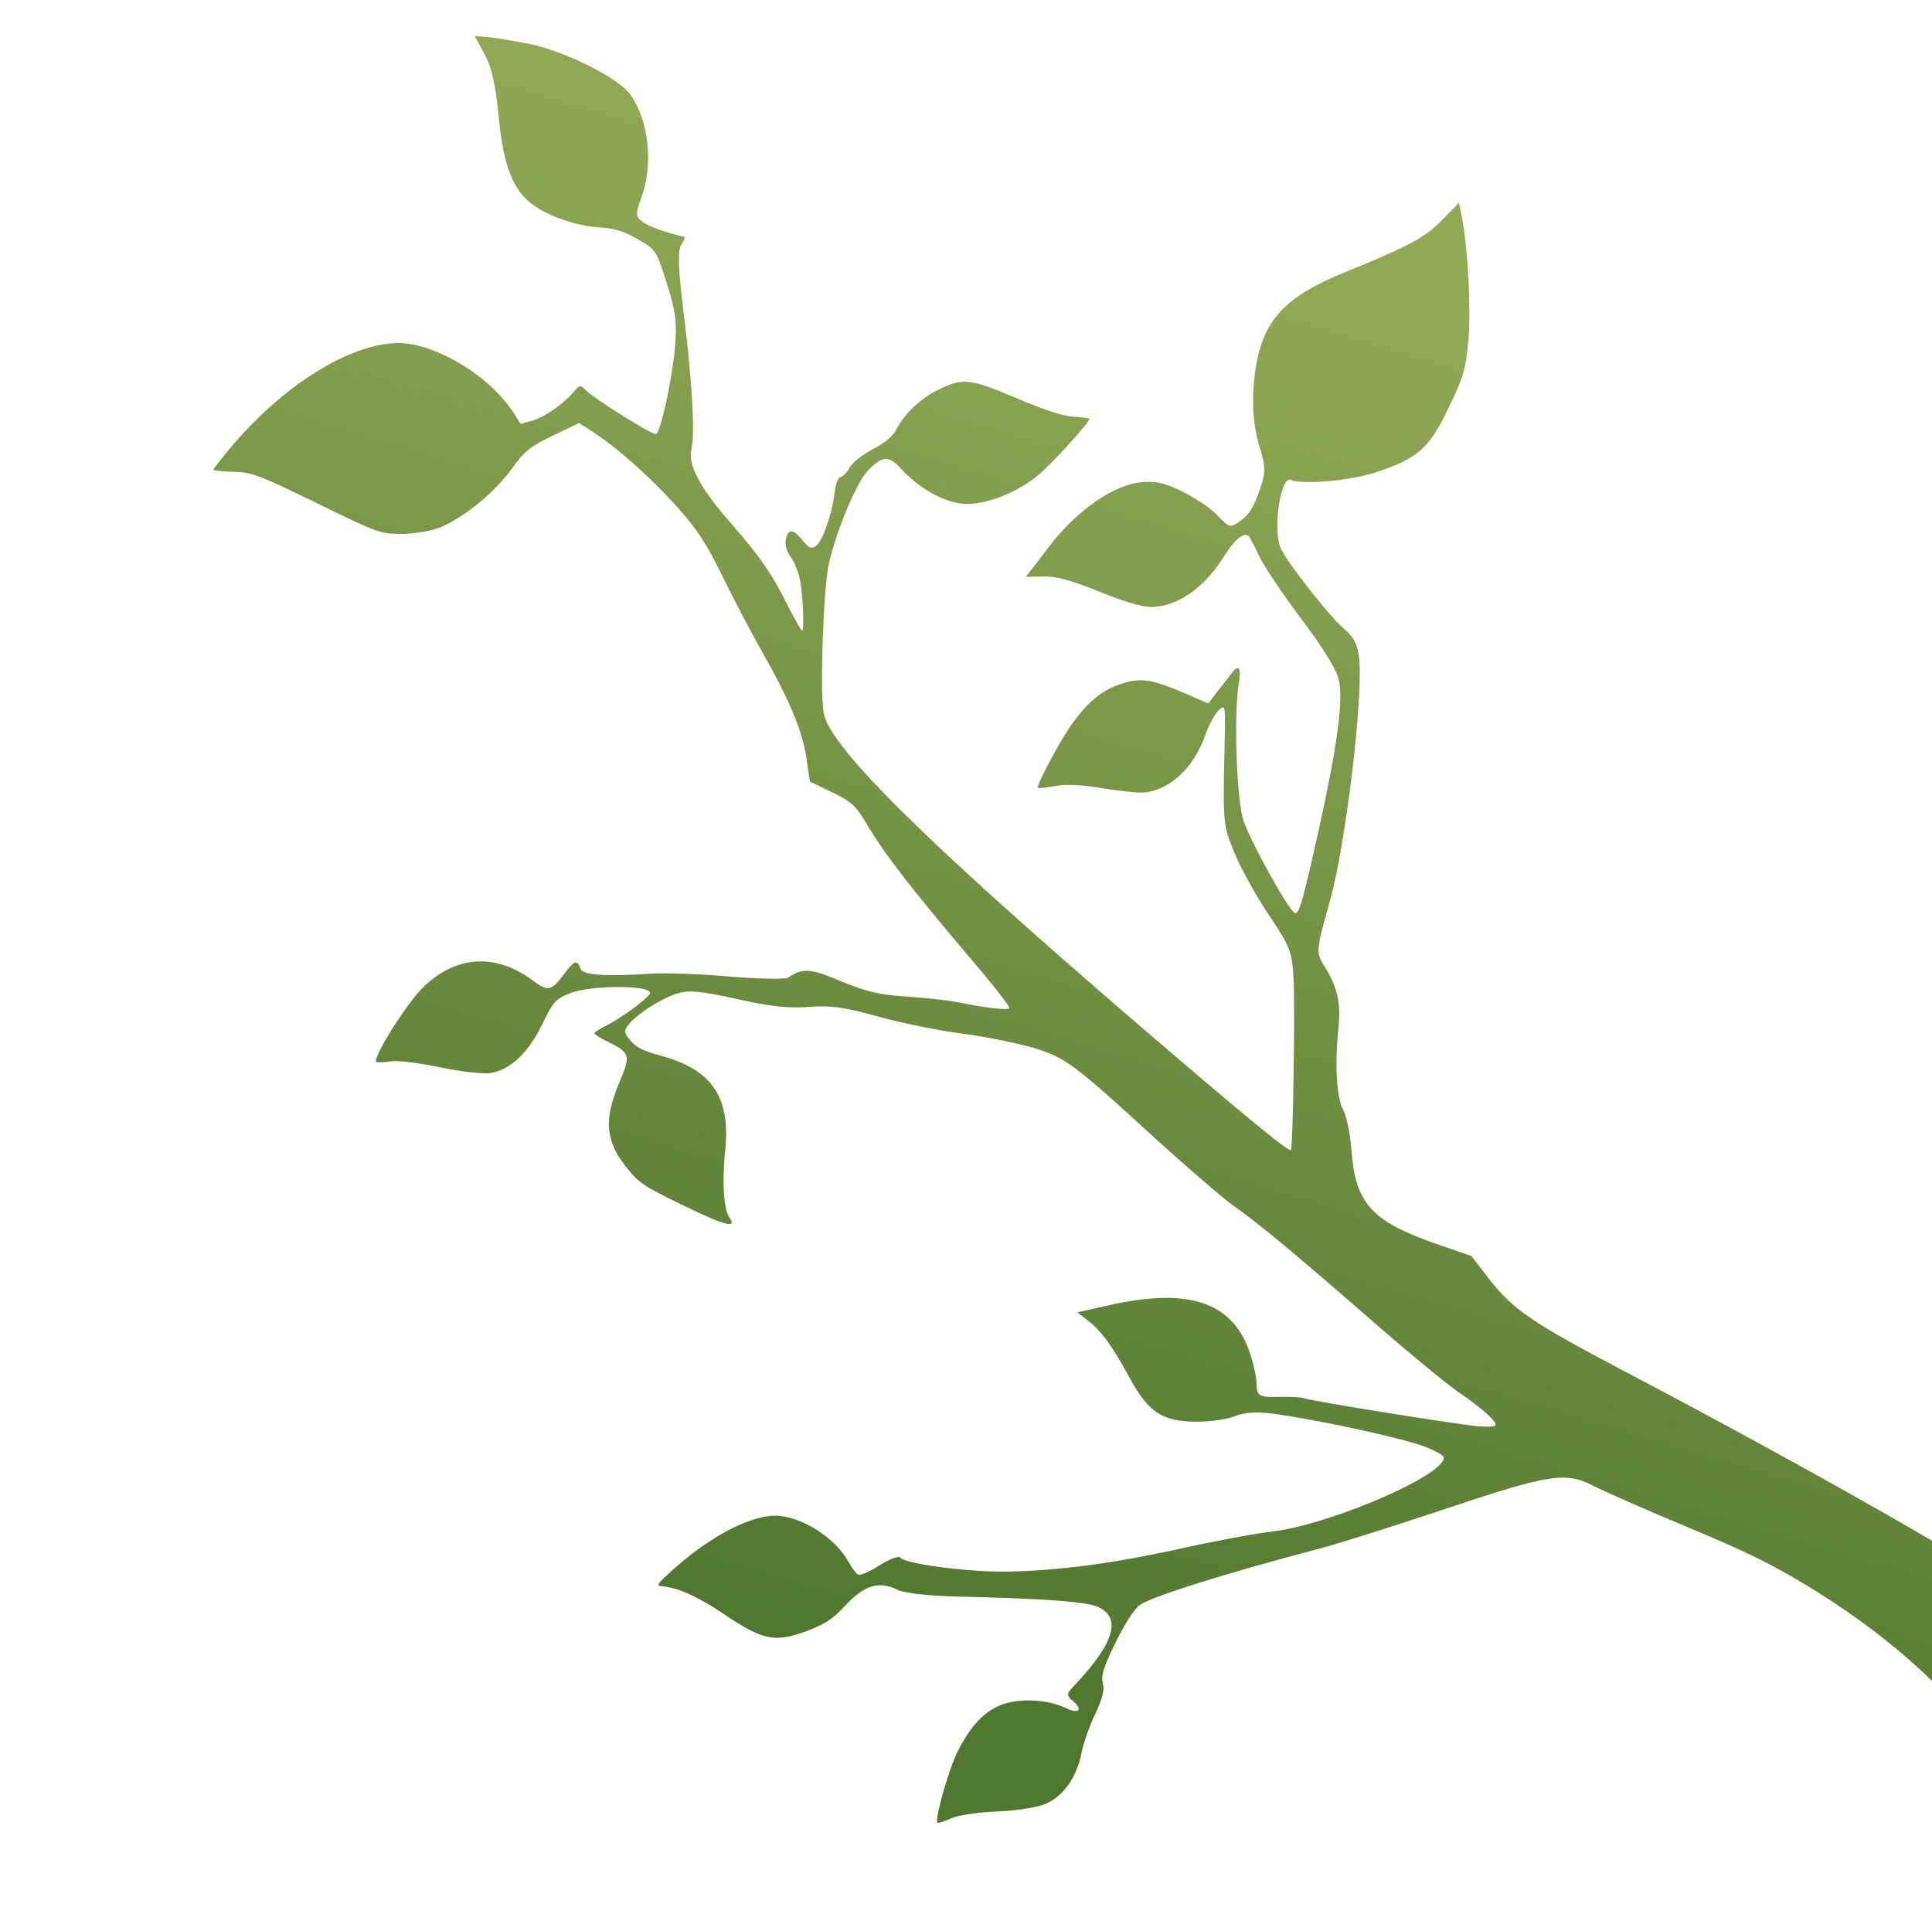 <svg width="711" height="702" viewBox="0 0 711 702" fill="none" xmlns="http://www.w3.org/2000/svg">
<g clip-path="url(#clip0_57_63)">
<path d="M734.166 645.334C717.027 621.526 693.063 600.302 663.047 582.438C651.105 575.287 641.396 570.558 620.434 561.832C605.52 555.607 590.125 548.85 586.347 546.862C576.155 541.601 570.202 542.558 531.576 555.483C512.976 561.7 492.114 568.298 485.156 570.1C451.674 578.857 422.431 588.047 419.241 590.942C417.053 592.695 413.476 598.516 410.324 604.989C406.004 613.86 405.199 616.73 405.823 619.407C406.564 621.845 405.82 624.894 403.08 630.826C400.978 635.141 398.661 641.725 397.982 645.25C396.228 654.332 391.232 661.242 384.523 664.055C381.554 665.279 373.695 666.494 366.9 666.743C360.104 666.993 352.602 668.085 350.11 669.244C347.676 670.283 345.358 671.082 344.999 670.907C343.8 670.323 348.915 651.904 352.068 645.43C357.089 635.121 362.516 629.46 369.409 627.181C376.125 624.965 386.03 625.637 392.384 628.731C397.059 631.008 398.65 629.262 394.861 626.081C392.635 624.256 392.567 623.481 394.218 621.616C409.909 605.232 413.03 595.778 404.28 591.516C400.204 589.531 383.733 588.331 352.479 587.643C341.206 587.343 332.907 586.416 330.15 585.073C323.437 581.804 318.028 583.47 311.187 590.817C306.648 595.873 303.213 598.056 296.202 600.573C284.914 604.567 280.731 603.716 266.318 594.027C256.71 587.568 249.401 584.305 243.552 583.829C241.403 583.673 241.874 583.012 246.659 578.668C260.125 566.244 275.246 558.036 284.964 557.875C294.504 557.776 307.229 565.753 312.274 574.884C313.549 577.136 315.062 579.208 315.781 579.558C316.62 579.967 320.182 578.439 323.676 576.136C327.705 573.649 330.794 572.484 331.519 573.431C333.69 575.674 356.262 578.659 370.452 578.451C389.114 578.197 410.373 575.352 434.825 569.909C446.307 567.344 461.662 564.441 469.047 563.589C487.866 561.186 525.332 545.769 530.679 538.14C532.09 536.157 531.607 535.626 525.257 532.829C518.308 529.741 483.583 522.172 467.342 520.195C462.326 519.532 457.203 520.002 454.532 521.223C451.92 522.324 445.669 523.283 440.481 523.278C427.898 523.23 422.795 520.003 415.866 507.434C409.481 495.574 405.307 489.833 400.438 486.127L396.47 483.008L407.119 480.631C436.864 473.761 453.197 478.898 459.708 497.197C461.184 501.475 462.371 506.651 462.396 509.036C462.507 513.984 463.226 514.334 471.334 514.13C474.792 514.035 478.551 514.234 479.568 514.581C481.904 515.571 535.961 524.25 543.78 524.944C547.182 525.266 550.044 525.177 550.336 524.577C550.978 523.259 545.381 518.308 536.372 512.141C532.047 509.145 519.054 498.367 507.26 488.174C478.855 463.365 463.394 450.348 453.964 443.827C449.698 440.711 437.061 429.811 425.744 419.553C394.978 391.37 392.455 389.547 380.787 385.793C375.344 384.18 363.631 381.738 354.733 380.519C345.777 379.419 331.494 376.467 323.002 374.111C310.443 370.664 305.725 369.998 297.562 370.619C290.293 371.232 283.129 370.412 271.114 367.675C257.846 364.772 253.608 364.339 249.268 365.637C243.266 367.607 234.734 372.944 231.437 376.974C229.553 379.319 229.563 380.213 232.037 383.05C234.45 385.708 236.728 386.817 243.545 388.655C261.845 393.711 268.807 403.776 266.919 422.878C265.673 434.877 266.316 445.127 268.434 448.086C271.401 452.349 266.677 451.086 251.213 443.555C236.229 436.257 235.147 435.434 230.072 429.106C222.879 419.819 222.261 411.954 227.788 398.777C232.268 388.057 232.084 387.522 222.854 383.026C220.456 381.859 218.593 380.507 218.769 380.147C218.944 379.787 221.255 378.392 223.806 377.113C229.202 374.254 238.198 367.66 239.132 365.742C240.708 362.506 217.153 362.453 209.494 365.694C204.328 367.775 203.563 368.737 199.476 377.128C194.338 387.677 187.842 393.708 180.401 394.978C177.841 395.362 169.542 394.435 162.012 392.844C154.482 391.253 146.242 390.206 143.802 390.648C141.42 390.971 139.096 391.175 138.497 390.883C136.699 390.007 149.777 368.94 156.037 363.09C167.964 351.696 182.326 350.83 195.666 360.59C201.857 365.236 202.868 364.987 208.218 357.657C211.454 353.449 212.465 353.2 213.633 356.586C214.433 358.904 223.026 359.53 239.77 358.341C245.253 358.046 258.377 358.505 268.882 359.469C279.446 360.313 288.989 360.512 290.055 359.845C295.384 356.211 298.009 356.303 309.689 361.25C319.211 365.146 323.634 366.114 333.54 366.786C340.283 367.252 348.461 368.121 351.867 368.741C362.504 370.956 371.043 372 371.51 371.041C371.743 370.562 364.913 361.748 356.1 351.523C335.391 327.052 326.022 314.925 319.591 304.377C314.796 296.258 313.772 295.314 306.22 291.636L298.069 287.666L296.851 279.51C295.494 269.506 290.723 257.987 280.821 240.558C276.69 233.207 269.816 220.219 265.672 211.675C259.883 199.809 256.007 194.066 248.768 186.091C238.815 175.163 227.018 164.671 218.433 159.155L213.149 155.692L203.477 160.325C195.17 164.288 192.982 166.04 188.339 172.528C182.344 180.88 171.643 189.757 162.681 193.846C159.475 195.251 153.107 196.45 148.337 196.5C139.87 196.528 139.75 196.47 116.495 185.144C94.798 174.577 92.644 173.824 85.903 173.656C81.966 173.518 78.564 173.196 78.561 172.897C78.438 172.541 82.147 167.97 86.683 162.616C105.422 141.192 128.588 126.817 145.757 126.281C159.468 125.839 179.929 138.03 188.837 151.712L191.626 156.036L196.085 154.797C200.84 153.256 207.41 148.596 211.181 144.204C213.181 141.619 213.778 141.612 215.708 143.739C218.361 146.514 240.15 160.241 241.398 159.81C243.122 159.315 247.444 139.174 248.399 127.775C249.197 118.524 248.554 114.058 245.35 104.192C241.587 92.126 241.286 91.831 234.686 88.024C229.707 85.154 226.237 84.057 221.046 83.754C211.918 83.312 200.186 79.081 194.588 74.13C188.21 68.651 185.016 59.68 183.397 41.688C182.268 30.608 180.77 24.244 178.219 19.738L174.693 13.275L179.109 13.646C181.436 13.741 188.425 14.921 194.52 16.11C207.905 18.773 227.448 28.587 231.985 34.801C238.763 44.331 240.541 60.473 236.018 72.804C233.874 78.73 233.825 79.744 236.468 81.625C237.971 82.802 241.924 84.43 245.154 85.41C246.614 85.792 248.015 86.175 249.159 86.487C250.591 86.878 251.619 87.159 251.852 87.189C252.211 87.364 251.689 88.741 250.749 90.063C249.396 91.926 249.523 98.365 251.412 113.67C254.793 140.529 255.828 159.72 254.455 165.28C253.023 170.96 257.646 179.737 269.112 192.736C279.674 204.851 284.153 211.185 290.184 223.466C292.862 228.626 295.109 232.538 295.284 232.178C295.985 230.74 295.442 218.76 294.434 213.522C293.868 210.726 292.275 206.687 290.944 204.853C289.374 202.901 288.688 200.046 289.324 198.131C290.239 194.424 291.911 194.645 295.717 199.317C297.77 201.8 298.548 202.03 300.207 201.059C302.518 199.663 306.168 189.428 307.102 181.726C307.479 177.906 308.294 175.929 309.542 175.499C310.433 175.191 311.966 173.565 312.725 172.007C313.484 170.449 317.329 167.427 321.124 165.42C325.691 163.046 328.764 160.39 330.049 157.753C332.854 152.298 338.641 146.811 344.929 143.644C354.183 138.956 356.989 139.285 373.94 146.502C384.003 150.81 391.422 153.237 395.061 153.378C398.224 153.584 400.732 153.916 400.913 154.152C401.104 155.283 387.251 170.634 381.811 175.103C373.71 181.688 362.068 186.102 354.249 185.409C347.146 184.767 338.088 179.614 331.695 172.644C327.05 167.564 324.785 167.647 319.416 173.189C315.228 177.527 307.78 195.255 304.987 207.688C302.994 216.653 301.713 253.996 303.113 262.39C305.21 274.831 340.338 309.588 420.425 378.403C457.971 410.63 474.572 424.351 475.098 423.272C475.857 421.714 476.625 369.588 476.049 360.112C475.406 349.862 474.917 348.734 466.617 336.239C461.893 329.192 456.178 318.696 453.974 313.174L453.966 313.155C452.939 310.545 452.177 308.609 451.625 306.615C450.042 300.894 450.184 294.696 450.737 270.711L450.772 269.199C450.912 259.776 450.728 259.241 448.485 261.411C447.068 262.797 444.726 266.996 443.454 270.826C439.11 283.095 429.715 291.422 420.237 291.7C417.673 291.786 410.807 290.964 404.894 290.011C398.919 288.881 391.521 288.541 388.487 289.288C385.393 289.857 382.414 290.186 381.935 289.953C381.455 289.719 384.258 283.965 388.062 277.068C396.604 261.355 403.805 254.184 413.437 251.46C420.392 249.36 424.215 250.036 437.933 255.975L444.642 258.946L447.937 254.619C449.82 252.273 452.174 249.267 453.115 247.945C455.997 244.159 456.907 245.64 455.783 252.211C454.057 263.977 455.09 294.438 457.614 302.044C460.139 309.651 474.116 334.848 476.394 335.958C478.072 336.775 479.28 332.469 485.433 304.915C492.095 274.791 494.479 257.413 492.674 250.157C491.677 246.112 487.189 238.884 478.662 227.464C471.709 218.294 464.802 207.811 463.154 204.19C461.506 200.57 459.803 197.368 459.204 197.076C457.286 196.142 454.271 198.678 450.282 205.04C443.009 216.625 433.002 223.468 423.401 223.389C419.882 223.306 412.883 221.232 404.139 217.567C393.839 213.44 388.697 212.122 383.927 212.172L377.488 212.299L379.43 209.834C380.549 208.45 383.314 204.903 385.548 201.839C396.018 187.955 409.931 178.269 420.417 177.444C425.78 177.09 428.59 177.716 435.302 180.986C439.799 183.324 445.323 186.904 447.493 189.148C447.654 189.313 447.81 189.473 447.962 189.628C450.556 192.289 451.728 193.492 452.941 193.535C453.94 193.57 454.967 192.818 456.84 191.446L456.938 191.375C459.777 189.198 461.243 186.798 463.446 180.752C465.88 173.929 465.799 171.962 463.699 165.007C460.862 155.913 460.458 145.779 462.193 134.908C465.056 117.764 473.076 109.213 494.036 100.586C518.857 90.429 524.253 87.57 530.744 80.943L536.939 74.617L538.009 80.032C540.279 91.816 541.345 113.987 540.39 125.387C539.368 136.012 538.563 138.883 533.134 150.031C525.897 165.193 521.761 168.814 505.893 173.989C496.741 176.946 478.927 178.504 475.091 176.635C471.375 174.826 468.301 194.536 471.237 201.602C473.195 206.411 489.21 226.817 494.445 231.295C498.115 234.417 499.391 236.67 500.098 241.612C501.965 254.831 495.33 310.477 489.523 331.229C484.291 349.889 484.239 350.605 487.332 355.522C492.244 363.402 493.496 369.054 492.578 378.247C491.168 391.798 491.834 404.135 494.385 408.64C495.541 410.835 496.922 417.439 497.341 423.279C498.796 442.823 504.649 449.381 527.932 457.606L541.517 462.295L547.139 469.63C556.751 482.172 562.757 486.284 600.772 506.281C658.035 536.395 722.038 572.461 736.278 582.807C745.77 589.507 752.277 595.939 758.33 604.522C759.88 606.673 761.249 608.48 762.492 609.984L734.166 645.334Z" fill="url(#paint0_linear_57_63)"/>
</g>
<defs>
<linearGradient id="paint0_linear_57_63" x1="78.999" y1="539.173" x2="232.044" y2="27.633" gradientUnits="userSpaceOnUse">
<stop stop-color="#4F772D"/>
<stop offset="1" stop-color="#90A955"/>
</linearGradient>
<clipPath id="clip0_57_63">
<rect width="711" height="702" fill="white" transform="matrix(-1 0 0 1 711 0)"/>
</clipPath>
</defs>
</svg>

